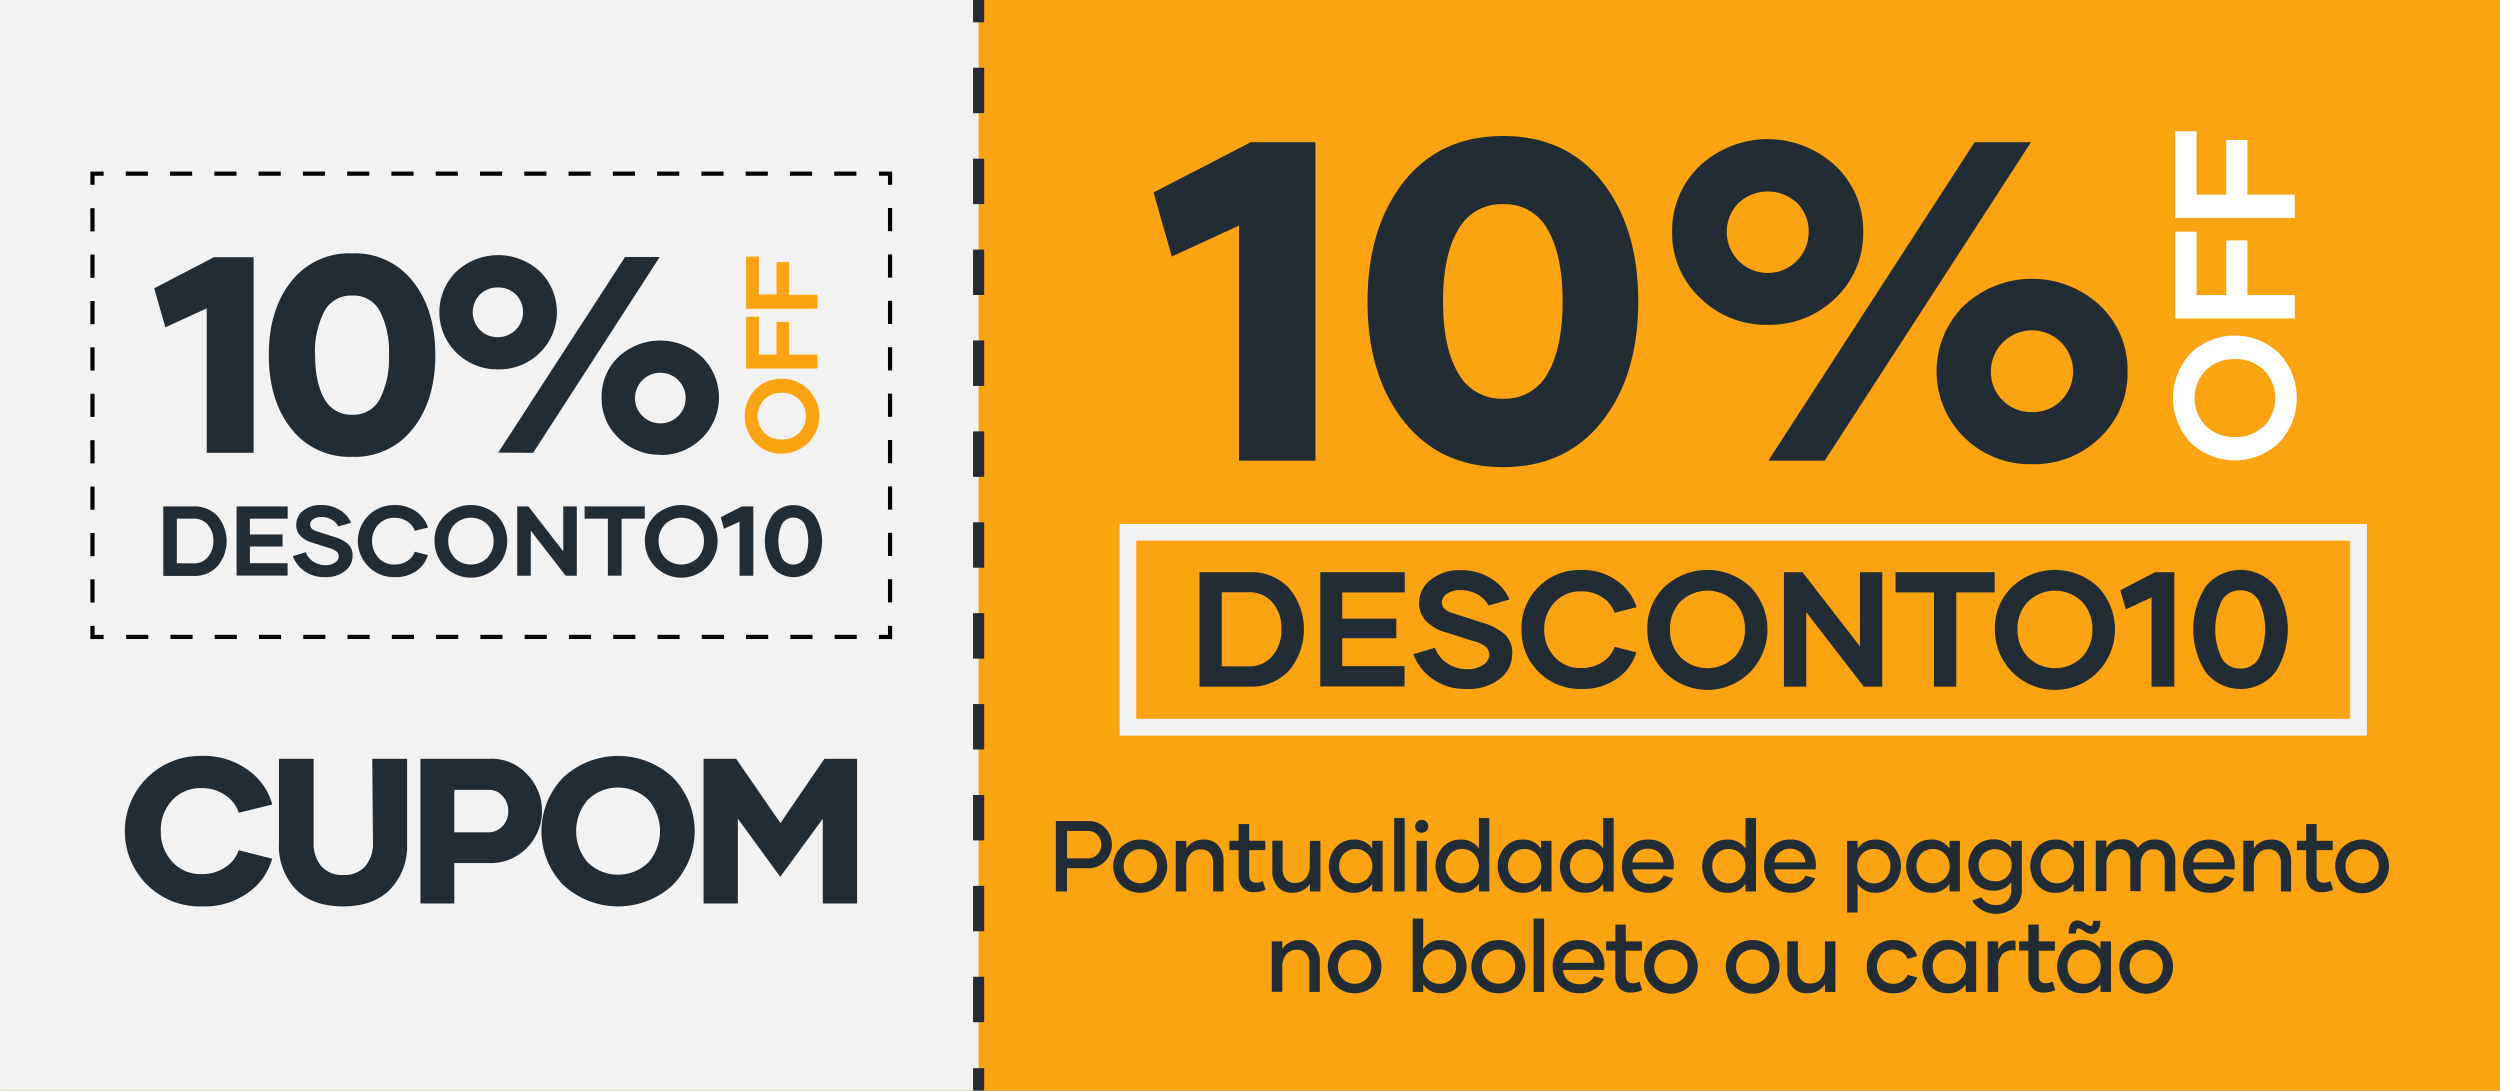 <svg xmlns="http://www.w3.org/2000/svg" viewBox="0 0 448.29 195.55"><rect x="0" y="0" width="448.29" height="195.55" fill="#808080" stroke="none"/><defs><style>.cls-1{fill:#fca311;}.cls-2{fill:#f2f2f2;}.cls-10,.cls-3,.cls-4,.cls-6,.cls-7,.cls-8{fill:none;stroke-miterlimit:10;}.cls-3,.cls-4{stroke:#222c35;stroke-width:2px;}.cls-4{stroke-dasharray:8.15 8.15;}.cls-5{fill:#222c35;}.cls-6,.cls-7,.cls-8{stroke:#000;stroke-width:0.75px;}.cls-7{stroke-dasharray:3.97 3.97;}.cls-8{stroke-dasharray:4.16 4.16;}.cls-9{fill:#fff;}.cls-10{stroke:#f2f2f2;stroke-width:3px;}</style></defs><g id="Layer_2" data-name="Layer 2"><g id="Valor"><g id="Cupom"><rect class="cls-1" x="0.7" width="447.59" height="195.55"/><rect class="cls-2" width="175.48" height="195.55"/><line class="cls-3" x1="175.48" x2="175.48" y2="4"/><line class="cls-4" x1="175.48" y1="12.15" x2="175.48" y2="187.48"/><line class="cls-3" x1="175.48" y1="191.55" x2="175.48" y2="195.55"/><path class="cls-5" d="M38.36,46.12h7.12V81.2H37.07V55.29l-7.42,3.4-2-7Z"/><path class="cls-5" d="M74.06,76.84a13.09,13.09,0,0,1-10.92,5.07A13.14,13.14,0,0,1,52.2,76.84q-4-5.06-4-13.18t4-13.17a13.15,13.15,0,0,1,10.94-5.05,13.1,13.1,0,0,1,10.92,5.05q4,5.06,4,13.17T74.06,76.84ZM58.19,71.55a5.41,5.41,0,0,0,5,2.82,5.31,5.31,0,0,0,4.92-2.82,15.83,15.83,0,0,0,1.63-7.89,15.86,15.86,0,0,0-1.63-7.89A5.31,5.31,0,0,0,63.16,53a5.41,5.41,0,0,0-5,2.82,15.62,15.62,0,0,0-1.66,7.89Q56.53,68.73,58.19,71.55Z"/><path class="cls-5" d="M89.29,66.23a10.35,10.35,0,0,1-7.46-3,10.19,10.19,0,0,1,0-14.53,11,11,0,0,1,15,0,10.22,10.22,0,0,1,0,14.53A10.34,10.34,0,0,1,89.29,66.23Zm-3.24-7.07a4.4,4.4,0,0,0,3.24,1.3,4.5,4.5,0,0,0,3.23-7.64,4.4,4.4,0,0,0-3.23-1.27,4.46,4.46,0,0,0-3.24,1.27,4.57,4.57,0,0,0,0,6.34Zm3.29,22,22.75-35.08h6.21L95.6,81.2Zm29.06.39a10.32,10.32,0,0,1-7.46-3,9.67,9.67,0,0,1-3.06-7.26,9.78,9.78,0,0,1,3-7.27,11,11,0,0,1,15,0,10.2,10.2,0,0,1,0,14.53A10.29,10.29,0,0,1,118.4,81.59Zm-3.24-7a4.54,4.54,0,1,0-1.29-3.15A4.29,4.29,0,0,0,115.16,74.54Z"/><path class="cls-5" d="M224.29,25.5h11.59V82.61h-13.7V40.44L210.12,46,206.85,34.5Z"/><path class="cls-5" d="M287.31,75.52q-6.45,8.24-17.78,8.24t-17.82-8.24q-6.5-8.25-6.49-21.46t6.49-21.45q6.5-8.22,17.82-8.22t17.78,8.22q6.45,8.22,6.45,21.45T287.31,75.52ZM261.47,66.9a8.8,8.8,0,0,0,8.08,4.6,8.67,8.67,0,0,0,8-4.6q2.65-4.61,2.65-12.84t-2.65-12.85a8.67,8.67,0,0,0-8-4.6,8.8,8.8,0,0,0-8.08,4.6q-2.72,4.6-2.71,12.85T261.47,66.9Z"/><path class="cls-5" d="M317,58.24a16.83,16.83,0,0,1-12.15-4.82,15.82,15.82,0,0,1-5-11.83,15.9,15.9,0,0,1,4.92-11.82,17.84,17.84,0,0,1,24.39,0,15.88,15.88,0,0,1,4.94,11.82,15.9,15.9,0,0,1-4.94,11.83A16.77,16.77,0,0,1,317,58.24Zm-5.28-11.51a7.34,7.34,0,0,0,12.6-5.14,7,7,0,0,0-2.07-5.17,7.7,7.7,0,0,0-10.53,0,7.4,7.4,0,0,0,0,10.31Zm5.36,35.88,37-57.11h10.11l-37,57.11Zm47.3.63a16.82,16.82,0,0,1-12.14-4.79,16.61,16.61,0,0,1-.06-23.66,17.89,17.89,0,0,1,24.39,0,15.84,15.84,0,0,1,4.93,11.83,15.86,15.86,0,0,1-4.93,11.83A16.81,16.81,0,0,1,364.38,83.24Zm-5.27-11.46a7.13,7.13,0,0,0,5.27,2.11,7,7,0,0,0,5.26-2.13A7.37,7.37,0,1,0,357,66.64,7,7,0,0,0,359.11,71.78Z"/><polyline class="cls-6" points="159.6 112.22 159.6 114.22 157.6 114.22"/><line class="cls-7" x1="153.63" y1="114.21" x2="20.57" y2="114.21"/><polyline class="cls-6" points="18.58 114.22 16.58 114.22 16.58 112.22"/><line class="cls-8" x1="16.58" y1="108.05" x2="16.58" y2="35.22"/><polyline class="cls-6" points="16.58 33.14 16.58 31.14 18.58 31.14"/><line class="cls-7" x1="22.55" y1="31.14" x2="155.61" y2="31.14"/><polyline class="cls-6" points="157.6 31.14 159.6 31.14 159.6 33.14"/><line class="cls-8" x1="159.6" y1="37.3" x2="159.6" y2="110.13"/><path class="cls-5" d="M36.21,162.53a13.37,13.37,0,0,1-9.8-3.85,13.51,13.51,0,0,1,9.69-23.13,13.37,13.37,0,0,1,8.52,2.64,11.1,11.1,0,0,1,4.2,6.07l-6,1.48a5.92,5.92,0,0,0-2.34-3.09,7.14,7.14,0,0,0-4.34-1.32,6.82,6.82,0,0,0-5.31,2.22,7.79,7.79,0,0,0-2,5.45,7.91,7.91,0,0,0,2,5.46,6.75,6.75,0,0,0,5.29,2.28,7.26,7.26,0,0,0,4.35-1.28,5.74,5.74,0,0,0,2.33-3l6,1.52a10.94,10.94,0,0,1-4.19,6A13.3,13.3,0,0,1,36.21,162.53Z"/><path class="cls-5" d="M66.75,136.06H73v15.16a11.25,11.25,0,0,1-3,8.22q-3,3.09-8.48,3.09c-3.65,0-6.49-1-8.5-3.09a11.24,11.24,0,0,1-3-8.22V136.06h6.22v15.05a6.23,6.23,0,0,0,1.35,4.18,4.88,4.88,0,0,0,3.94,1.6,4.9,4.9,0,0,0,4-1.6,6.28,6.28,0,0,0,1.35-4.18Z"/><path class="cls-5" d="M87.87,136.06a8.62,8.62,0,0,1,6.72,2.86,9.41,9.41,0,0,1,0,13,9,9,0,0,1-6.93,2.84H81.46V162H75.39V136.06Zm-.4,13.19a3.48,3.48,0,0,0,2.68-1.14,3.81,3.81,0,0,0,1-2.66,3.94,3.94,0,0,0-1-2.67,3.16,3.16,0,0,0-2.48-1.15H81.46v7.62Z"/><path class="cls-5" d="M120.66,158.68a14.47,14.47,0,0,1-19.66,0,13.83,13.83,0,0,1,0-19.27,14.45,14.45,0,0,1,19.66,0,13.83,13.83,0,0,1,0,19.27Zm-15.28-4.05a7.8,7.8,0,0,0,10.9,0,8.6,8.6,0,0,0,0-11.19,7.8,7.8,0,0,0-10.9,0,8.6,8.6,0,0,0,0,11.19Z"/><path class="cls-5" d="M147.83,136.06h5.86V162h-6.15V146.81l-7.63,10.42-7.6-10.42V162h-6.15V136.06H132l7.94,11.53Z"/><path class="cls-5" d="M195.12,147.23a4,4,0,0,1,3.1,1.29,4.24,4.24,0,0,1,1.16,2.94,4.19,4.19,0,0,1-1.18,2.94,4.07,4.07,0,0,1-3.18,1.28h-3.69v4.17h-2V147.23Zm-.14,6.69a2.42,2.42,0,0,0,1.83-.73,2.53,2.53,0,0,0,0-3.45,2.25,2.25,0,0,0-1.73-.74h-3.75v4.92Z"/><path class="cls-5" d="M207.93,158.72a5,5,0,0,1-6.89,0,4.77,4.77,0,0,1,3.44-8.17,4.74,4.74,0,0,1,3.45,1.35,4.93,4.93,0,0,1,0,6.82Zm-5.58-1.23a3,3,0,0,0,4.27,0,3,3,0,0,0,.84-2.17,3,3,0,0,0-.84-2.19,3.05,3.05,0,0,0-4.27,0,3,3,0,0,0-.84,2.19A3,3,0,0,0,202.35,157.49Z"/><path class="cls-5" d="M215.8,150.55a3.35,3.35,0,0,1,2.67,1.06,4.28,4.28,0,0,1,.93,2.92v5.32h-1.87v-5A2.83,2.83,0,0,0,217,153a2.07,2.07,0,0,0-1.67-.68,2.4,2.4,0,0,0-1.9.83,3.23,3.23,0,0,0-.71,2.2v4.51h-1.89v-9.07h1.89v1.35A3.6,3.6,0,0,1,215.8,150.55Z"/><path class="cls-5" d="M226.46,158l.47,1.55a5.26,5.26,0,0,1-2,.43,2.68,2.68,0,0,1-2.13-.82,3.36,3.36,0,0,1-.7-2.26v-4.46h-1.65v-1.67h1.65v-3H224v3h2.89v1.67H224v4.46c0,.92.44,1.39,1.31,1.39A2.7,2.7,0,0,0,226.46,158Z"/><path class="cls-5" d="M234.89,150.78h1.88v9.07h-1.88v-1.38a3.56,3.56,0,0,1-3.13,1.61A3.37,3.37,0,0,1,229.1,159a4.24,4.24,0,0,1-.95-2.92v-5.32H230v5a2.84,2.84,0,0,0,.57,1.89,2.07,2.07,0,0,0,1.67.68,2.39,2.39,0,0,0,1.89-.83,3.24,3.24,0,0,0,.72-2.2Z"/><path class="cls-5" d="M242.79,160.08a4.24,4.24,0,0,1-3.22-1.36,5.14,5.14,0,0,1,0-6.81,4.24,4.24,0,0,1,3.22-1.36,3.74,3.74,0,0,1,3.26,1.61v-1.38h1.87v9.07h-1.87v-1.38A3.74,3.74,0,0,1,242.79,160.08Zm.3-1.69a2.91,2.91,0,0,0,2.13-.88,3.22,3.22,0,0,0,0-4.4,2.9,2.9,0,0,0-2.13-.87,2.8,2.8,0,0,0-2.12.87,3,3,0,0,0-.83,2.19,3,3,0,0,0,.83,2.21A2.8,2.8,0,0,0,243.09,158.39Z"/><path class="cls-5" d="M250,159.85V146.69h1.89v13.16Z"/><path class="cls-5" d="M255.78,149a1.25,1.25,0,0,1-1.69,0,1.17,1.17,0,0,1,0-1.65,1.22,1.22,0,0,1,1.69,0,1.17,1.17,0,0,1,0,1.65ZM254,159.85v-9.07h1.87v9.07Z"/><path class="cls-5" d="M265.19,146.69h1.87v13.16h-1.87v-1.38a3.77,3.77,0,0,1-3.27,1.61,4.25,4.25,0,0,1-3.22-1.36,5.14,5.14,0,0,1,0-6.81,4.25,4.25,0,0,1,3.22-1.36,3.75,3.75,0,0,1,3.27,1.61Zm-3,11.7a2.87,2.87,0,0,0,2.12-.88,3.22,3.22,0,0,0,0-4.4,3,3,0,0,0-4.25,0,3,3,0,0,0-.83,2.19,3.09,3.09,0,0,0,.83,2.21A2.84,2.84,0,0,0,262.23,158.39Z"/><path class="cls-5" d="M273.07,160.08a4.24,4.24,0,0,1-3.22-1.36,5.14,5.14,0,0,1,0-6.81,4.24,4.24,0,0,1,3.22-1.36,3.72,3.72,0,0,1,3.26,1.61v-1.38h1.88v9.07h-1.88v-1.38A3.72,3.72,0,0,1,273.07,160.08Zm.31-1.69a2.9,2.9,0,0,0,2.12-.88,3.22,3.22,0,0,0,0-4.4,2.89,2.89,0,0,0-2.12-.87,2.82,2.82,0,0,0-2.13.87,3,3,0,0,0-.83,2.19,3.09,3.09,0,0,0,.83,2.21A2.83,2.83,0,0,0,273.38,158.39Z"/><path class="cls-5" d="M287.48,146.69h1.88v13.16h-1.88v-1.38a3.75,3.75,0,0,1-3.26,1.61,4.24,4.24,0,0,1-3.22-1.36,5.14,5.14,0,0,1,0-6.81,4.24,4.24,0,0,1,3.22-1.36,3.73,3.73,0,0,1,3.26,1.61Zm-3,11.7a2.91,2.91,0,0,0,2.13-.88,3.22,3.22,0,0,0,0-4.4,2.9,2.9,0,0,0-2.13-.87,2.8,2.8,0,0,0-2.12.87,3,3,0,0,0-.83,2.19,3,3,0,0,0,.83,2.21A2.8,2.8,0,0,0,284.52,158.39Z"/><path class="cls-5" d="M295.69,160.08a4.75,4.75,0,0,1-3.49-1.31,4.64,4.64,0,0,1-1.34-3.45,4.74,4.74,0,0,1,1.3-3.41,4.41,4.41,0,0,1,3.36-1.36,4.46,4.46,0,0,1,3.39,1.3,4.61,4.61,0,0,1,1.23,3.29,5.38,5.38,0,0,1-.06.76h-7.37a2.69,2.69,0,0,0,.88,1.85,3.1,3.1,0,0,0,2.13.71A2.61,2.61,0,0,0,298.3,157l1.73.51a4.53,4.53,0,0,1-1.6,1.82A4.82,4.82,0,0,1,295.69,160.08Zm-3-5.44,5.58,0a2.68,2.68,0,0,0-.82-1.77,2.77,2.77,0,0,0-2-.68,2.7,2.7,0,0,0-1.93.72A2.76,2.76,0,0,0,292.71,154.64Z"/><path class="cls-5" d="M313,146.69h1.88v13.16H313v-1.38a3.74,3.74,0,0,1-3.26,1.61,4.24,4.24,0,0,1-3.22-1.36,5.14,5.14,0,0,1,0-6.81,4.24,4.24,0,0,1,3.22-1.36,3.72,3.72,0,0,1,3.26,1.61ZM310,158.39a2.9,2.9,0,0,0,2.12-.88,3.22,3.22,0,0,0,0-4.4,2.89,2.89,0,0,0-2.12-.87,2.8,2.8,0,0,0-2.13.87,3,3,0,0,0-.83,2.19,3.09,3.09,0,0,0,.83,2.21A2.81,2.81,0,0,0,310,158.39Z"/><path class="cls-5" d="M321.16,160.08a4.77,4.77,0,0,1-3.49-1.31,4.64,4.64,0,0,1-1.34-3.45,4.74,4.74,0,0,1,1.3-3.41,4.41,4.41,0,0,1,3.36-1.36,4.46,4.46,0,0,1,3.39,1.3,4.61,4.61,0,0,1,1.23,3.29,5.38,5.38,0,0,1-.06.76h-7.36a2.61,2.61,0,0,0,.88,1.85,3.06,3.06,0,0,0,2.13.71,2.6,2.6,0,0,0,2.57-1.46l1.73.51a4.45,4.45,0,0,1-1.6,1.82A4.82,4.82,0,0,1,321.16,160.08Zm-3-5.44,5.57,0a2.68,2.68,0,0,0-.82-1.77,2.77,2.77,0,0,0-1.95-.68,2.73,2.73,0,0,0-2.8,2.47Z"/><path class="cls-5" d="M336.35,150.55a4.28,4.28,0,0,1,3.22,1.35,5.12,5.12,0,0,1,0,6.82,4.25,4.25,0,0,1-3.22,1.36,3.72,3.72,0,0,1-3.25-1.61v5.16h-1.89V150.78h1.89v1.38A3.72,3.72,0,0,1,336.35,150.55Zm-.31,7.84a2.8,2.8,0,0,0,2.12-.88,3.32,3.32,0,0,0,0-4.4,2.8,2.8,0,0,0-2.13-.87,2.9,2.9,0,0,0-2.13.87,3,3,0,0,0-.86,2.2,3,3,0,0,0,.86,2.2A2.87,2.87,0,0,0,336,158.39Z"/><path class="cls-5" d="M346.31,160.08a4.24,4.24,0,0,1-3.22-1.36,5.14,5.14,0,0,1,0-6.81,4.24,4.24,0,0,1,3.22-1.36,3.74,3.74,0,0,1,3.26,1.61v-1.38h1.87v9.07h-1.87v-1.38A3.74,3.74,0,0,1,346.31,160.08Zm.3-1.69a2.91,2.91,0,0,0,2.13-.88,3.22,3.22,0,0,0,0-4.4,2.9,2.9,0,0,0-2.13-.87,2.8,2.8,0,0,0-2.12.87,3,3,0,0,0-.83,2.19,3,3,0,0,0,.83,2.21A2.8,2.8,0,0,0,346.61,158.39Z"/><path class="cls-5" d="M360.66,150.78h1.89v8.74a4.14,4.14,0,0,1-1.27,3.13,5.14,5.14,0,0,1-7.65-1.15l1.66-.61a2.86,2.86,0,0,0,2.7,1.38,2.49,2.49,0,0,0,1.95-.76,2.85,2.85,0,0,0,.72-2v-1.33a3.75,3.75,0,0,1-3.19,1.53,4.34,4.34,0,0,1-3.24-1.31,4.91,4.91,0,0,1,0-6.6,4.36,4.36,0,0,1,3.25-1.28,3.76,3.76,0,0,1,3.19,1.51Zm-2.9,7.26a2.91,2.91,0,0,0,2.11-.82,2.79,2.79,0,0,0,.85-2.08,2.73,2.73,0,0,0-.85-2.06,3.15,3.15,0,0,0-4.23,0,3,3,0,0,0,0,4.15A2.87,2.87,0,0,0,357.76,158Z"/><path class="cls-5" d="M368.57,160.08a4.24,4.24,0,0,1-3.22-1.36,5.14,5.14,0,0,1,0-6.81,4.24,4.24,0,0,1,3.22-1.36,3.73,3.73,0,0,1,3.26,1.61v-1.38h1.87v9.07h-1.87v-1.38A3.73,3.73,0,0,1,368.57,160.08Zm.3-1.69a2.91,2.91,0,0,0,2.13-.88,3.22,3.22,0,0,0,0-4.4,2.9,2.9,0,0,0-2.13-.87,2.8,2.8,0,0,0-2.12.87,3,3,0,0,0-.83,2.19,3,3,0,0,0,.83,2.21A2.8,2.8,0,0,0,368.87,158.39Z"/><path class="cls-5" d="M386.47,150.55a3.41,3.41,0,0,1,2.59,1,4,4,0,0,1,1,2.86v5.42h-1.89v-5.06a2.88,2.88,0,0,0-.51-1.82,1.81,1.81,0,0,0-1.53-.66,2,2,0,0,0-1.65.76,3.13,3.13,0,0,0-.62,2v4.75H382v-5.06a2.94,2.94,0,0,0-.5-1.82,1.71,1.71,0,0,0-1.46-.66,2.07,2.07,0,0,0-1.71.8,3.36,3.36,0,0,0-.62,2.16v4.58h-1.9v-9.07h1.9V152a3.25,3.25,0,0,1,2.85-1.49,2.88,2.88,0,0,1,2.79,1.54A3.53,3.53,0,0,1,386.47,150.55Z"/><path class="cls-5" d="M396.27,160.08a4.77,4.77,0,0,1-3.49-1.31,4.64,4.64,0,0,1-1.34-3.45,4.74,4.74,0,0,1,1.3-3.41,4.95,4.95,0,0,1,6.75-.06,4.62,4.62,0,0,1,1.24,3.29,4.29,4.29,0,0,1-.07.76H393.3a2.65,2.65,0,0,0,.88,1.85,3.1,3.1,0,0,0,2.13.71,2.61,2.61,0,0,0,2.58-1.46l1.72.51a4.45,4.45,0,0,1-1.6,1.82A4.8,4.8,0,0,1,396.27,160.08Zm-3-5.44,5.57,0a2.63,2.63,0,0,0-.82-1.77,3,3,0,0,0-3.88,0A2.7,2.7,0,0,0,393.3,154.64Z"/><path class="cls-5" d="M407.23,150.55a3.34,3.34,0,0,1,2.66,1.06,4.24,4.24,0,0,1,.94,2.92v5.32H409v-5a2.89,2.89,0,0,0-.56-1.88,2.07,2.07,0,0,0-1.67-.68,2.38,2.38,0,0,0-1.9.83,3.24,3.24,0,0,0-.72,2.2v4.51h-1.89v-9.07h1.89v1.35A3.63,3.63,0,0,1,407.23,150.55Z"/><path class="cls-5" d="M417.89,158l.47,1.55a5.3,5.3,0,0,1-2,.43,2.68,2.68,0,0,1-2.13-.82,3.36,3.36,0,0,1-.7-2.26v-4.46h-1.66v-1.67h1.66v-3h1.87v3h2.89v1.67H415.4v4.46c0,.92.43,1.39,1.3,1.39A2.74,2.74,0,0,0,417.89,158Z"/><path class="cls-5" d="M427,158.72a4.81,4.81,0,0,1-8.25-3.41,4.61,4.61,0,0,1,1.37-3.4,5,5,0,0,1,6.88,0,4.9,4.9,0,0,1,0,6.82Zm-5.58-1.23a3,3,0,0,0,4.28,0,3,3,0,0,0,.84-2.17,3,3,0,0,0-.84-2.19,3.07,3.07,0,0,0-4.28,0,3.06,3.06,0,0,0-.83,2.19A3,3,0,0,0,421.37,157.49Z"/><path class="cls-5" d="M233.07,168.57a3.34,3.34,0,0,1,2.66,1.06,4.3,4.3,0,0,1,.93,2.92v5.32h-1.87v-5a2.86,2.86,0,0,0-.57-1.89,2.05,2.05,0,0,0-1.67-.67,2.39,2.39,0,0,0-1.9.82,3.29,3.29,0,0,0-.71,2.2v4.51h-1.89V168.8h1.89v1.35A3.63,3.63,0,0,1,233.07,168.57Z"/><path class="cls-5" d="M246.34,176.74a5,5,0,0,1-6.88,0,4.92,4.92,0,0,1,0-6.81,5,5,0,0,1,6.88,0,4.89,4.89,0,0,1,0,6.81Zm-5.58-1.23a3,3,0,0,0,4.28,0,3,3,0,0,0,.84-2.16,3,3,0,0,0-.84-2.2,3.07,3.07,0,0,0-4.28,0,3.08,3.08,0,0,0-.83,2.2A3,3,0,0,0,240.76,175.51Z"/><path class="cls-5" d="M258.45,168.57a4.25,4.25,0,0,1,3.22,1.36,5.11,5.11,0,0,1,0,6.81,4.26,4.26,0,0,1-3.22,1.37,3.75,3.75,0,0,1-3.25-1.61v1.37h-1.89V164.71h1.89v5.47A3.72,3.72,0,0,1,258.45,168.57Zm-.31,7.84a2.81,2.81,0,0,0,2.13-.88,3.09,3.09,0,0,0,.83-2.21,3,3,0,0,0-.83-2.19,2.8,2.8,0,0,0-2.13-.86,2.86,2.86,0,0,0-2.12.87,3,3,0,0,0-.87,2.19,3,3,0,0,0,.87,2.21A2.86,2.86,0,0,0,258.14,176.41Z"/><path class="cls-5" d="M272.16,176.74a5,5,0,0,1-6.89,0,4.77,4.77,0,0,1,3.44-8.17,4.7,4.7,0,0,1,3.45,1.36,4.92,4.92,0,0,1,0,6.81Zm-5.58-1.23a3,3,0,0,0,4.27,0,3,3,0,0,0,.84-2.16,3,3,0,0,0-.84-2.2,3.05,3.05,0,0,0-4.27,0,3,3,0,0,0-.84,2.2A3,3,0,0,0,266.58,175.51Z"/><path class="cls-5" d="M275,177.87V164.71h1.89v13.16Z"/><path class="cls-5" d="M283.25,178.11a4.78,4.78,0,0,1-3.49-1.32,4.62,4.62,0,0,1-1.34-3.44,4.75,4.75,0,0,1,1.3-3.42,4.41,4.41,0,0,1,3.36-1.36,4.46,4.46,0,0,1,3.39,1.3,4.63,4.63,0,0,1,1.23,3.29,5.38,5.38,0,0,1-.06.76h-7.36a2.57,2.57,0,0,0,.88,1.85,3.06,3.06,0,0,0,2.13.71,2.6,2.6,0,0,0,2.57-1.46l1.73.51a4.45,4.45,0,0,1-1.6,1.82A4.82,4.82,0,0,1,283.25,178.11Zm-3-5.45,5.57,0a2.63,2.63,0,0,0-.82-1.76,2.73,2.73,0,0,0-1.95-.69,2.73,2.73,0,0,0-2.8,2.47Z"/><path class="cls-5" d="M294,176l.47,1.55a5.12,5.12,0,0,1-2,.43,2.65,2.65,0,0,1-2.13-.82,3.34,3.34,0,0,1-.7-2.26v-4.45H288V168.8h1.66v-3h1.87v3h2.89v1.68h-2.89v4.45c0,.93.44,1.39,1.3,1.39A2.74,2.74,0,0,0,294,176Z"/><path class="cls-5" d="M303.06,176.74a4.81,4.81,0,0,1-8.25-3.41,4.61,4.61,0,0,1,1.37-3.4,5,5,0,0,1,6.88,0,4.89,4.89,0,0,1,0,6.81Zm-5.58-1.23a3,3,0,0,0,4.28,0,3,3,0,0,0,.84-2.16,3,3,0,0,0-.84-2.2,3.07,3.07,0,0,0-4.28,0,3.08,3.08,0,0,0-.83,2.2A3,3,0,0,0,297.48,175.51Z"/><path class="cls-5" d="M317.73,176.74a4.81,4.81,0,0,1-8.25-3.41,4.61,4.61,0,0,1,1.36-3.4,5,5,0,0,1,6.89,0,4.92,4.92,0,0,1,0,6.81Zm-5.58-1.23a3,3,0,0,0,4.27,0,3,3,0,0,0,.84-2.16,3,3,0,0,0-.84-2.2,3.05,3.05,0,0,0-4.27,0,3,3,0,0,0-.83,2.2A3,3,0,0,0,312.15,175.51Z"/><path class="cls-5" d="M327.24,168.8h1.88v9.07h-1.88V176.5a3.62,3.62,0,0,1-3.13,1.61,3.36,3.36,0,0,1-2.66-1.07,4.24,4.24,0,0,1-.95-2.92V168.8h1.89v5a2.83,2.83,0,0,0,.57,1.88,2.06,2.06,0,0,0,1.67.68,2.39,2.39,0,0,0,1.89-.83,3.22,3.22,0,0,0,.72-2.2Z"/><path class="cls-5" d="M339.5,178.11a4.57,4.57,0,0,1-3.41-1.38,4.66,4.66,0,0,1-1.35-3.41,4.61,4.61,0,0,1,1.34-3.39,4.54,4.54,0,0,1,3.39-1.36,4.63,4.63,0,0,1,2.86.87,3.7,3.7,0,0,1,1.45,2l-1.75.5a2.23,2.23,0,0,0-.9-1.17,2.94,2.94,0,0,0-3.74.38,3.29,3.29,0,0,0,0,4.35,2.74,2.74,0,0,0,2.11.91,2.82,2.82,0,0,0,1.63-.48,2.08,2.08,0,0,0,.9-1.14l1.75.48a3.62,3.62,0,0,1-1.44,2A4.55,4.55,0,0,1,339.5,178.11Z"/><path class="cls-5" d="M349.22,178.11a4.25,4.25,0,0,1-3.22-1.37,5.14,5.14,0,0,1,0-6.81,4.24,4.24,0,0,1,3.22-1.36,3.72,3.72,0,0,1,3.26,1.61V168.8h1.88v9.07h-1.88V176.5A3.74,3.74,0,0,1,349.22,178.11Zm.31-1.7a2.85,2.85,0,0,0,2.12-.88,3.2,3.2,0,0,0,0-4.39,2.87,2.87,0,0,0-2.12-.87,2.81,2.81,0,0,0-2.13.86,3,3,0,0,0-.83,2.19,3.09,3.09,0,0,0,.83,2.21A2.79,2.79,0,0,0,349.53,176.41Z"/><path class="cls-5" d="M358.31,170.25a2.69,2.69,0,0,1,1.22-1.27,3,3,0,0,1,1.88-.28v1.76a2.57,2.57,0,0,0-2.3.58,3.83,3.83,0,0,0-.8,2.74v4.09h-1.89V168.8h1.89Z"/><path class="cls-5" d="M368.07,176l.47,1.55a5.12,5.12,0,0,1-2,.43,2.65,2.65,0,0,1-2.13-.82,3.34,3.34,0,0,1-.7-2.26v-4.45h-1.66V168.8h1.66v-3h1.87v3h2.89v1.68h-2.89v4.45c0,.93.44,1.39,1.31,1.39A2.73,2.73,0,0,0,368.07,176Z"/><path class="cls-5" d="M373.39,178.11a4.25,4.25,0,0,1-3.22-1.37,5.14,5.14,0,0,1,0-6.81,4.24,4.24,0,0,1,3.22-1.36,3.72,3.72,0,0,1,3.26,1.61V168.8h1.88v9.07h-1.88V176.5A3.74,3.74,0,0,1,373.39,178.11Zm.31-1.7a2.86,2.86,0,0,0,2.12-.88,3.2,3.2,0,0,0,0-4.39,2.89,2.89,0,0,0-2.12-.87,2.8,2.8,0,0,0-2.13.86,3,3,0,0,0-.83,2.19,3.09,3.09,0,0,0,.83,2.21A2.78,2.78,0,0,0,373.7,176.41Zm1.34-8.94a2.63,2.63,0,0,1-1.33-.5,2.64,2.64,0,0,0-1-.51c-.3,0-.45.31-.45.94h-1.32q0-2.34,1.62-2.34a2.57,2.57,0,0,1,1.32.49,2.79,2.79,0,0,0,1,.5c.3,0,.45-.31.45-.94h1.3C376.63,166.68,376.1,167.47,375,167.47Z"/><path class="cls-5" d="M388.28,176.74a4.81,4.81,0,0,1-8.25-3.41,4.61,4.61,0,0,1,1.37-3.4,5,5,0,0,1,6.88,0,4.89,4.89,0,0,1,0,6.81Zm-5.58-1.23a3,3,0,0,0,4.28,0,3,3,0,0,0,.84-2.16,3,3,0,0,0-.84-2.2,3.07,3.07,0,0,0-4.28,0,3.08,3.08,0,0,0-.83,2.2A3,3,0,0,0,382.7,175.51Z"/><path class="cls-5" d="M224,102.6a9.35,9.35,0,0,1,7.14,2.85,11.56,11.56,0,0,1,0,14.8,9.3,9.3,0,0,1-7.14,2.88h-8.91V102.6Zm-.08,16.89a5.33,5.33,0,0,0,4.24-1.86,7.13,7.13,0,0,0,1.61-4.86,6.87,6.87,0,0,0-1.61-4.75,5.4,5.4,0,0,0-4.24-1.82h-4.84v13.29Z"/><path class="cls-5" d="M251.89,106.23h-11.2v4.7h9.69v3.52h-9.69v5h11.17v3.64H236.75V102.6h15.14Z"/><path class="cls-5" d="M262.88,123.54a10,10,0,0,1-6-1.8,9.37,9.37,0,0,1-3.44-4.43l3.85-1.16a5.77,5.77,0,0,0,2.19,2.77,6.28,6.28,0,0,0,3.67,1.07,4.82,4.82,0,0,0,2.82-.77,2.21,2.21,0,0,0,1.09-1.81,1.91,1.91,0,0,0-.62-1.41,5.51,5.51,0,0,0-2.09-1l-5.24-1.65a7.78,7.78,0,0,1-3.41-2,4.46,4.46,0,0,1-1.23-3.23,5.13,5.13,0,0,1,2.09-4.16,8,8,0,0,1,5.27-1.72,10.12,10.12,0,0,1,5.57,1.51,7.84,7.84,0,0,1,3.26,3.75l-3.73,1.09a4.85,4.85,0,0,0-2-2,6,6,0,0,0-3.06-.77,4.06,4.06,0,0,0-2.38.64,1.87,1.87,0,0,0-.93,1.57c0,.9.66,1.55,2,1.94l5.1,1.64a10.88,10.88,0,0,1,4.1,2.07,4.49,4.49,0,0,1,1.41,3.56,5.62,5.62,0,0,1-2.28,4.53A9.13,9.13,0,0,1,262.88,123.54Z"/><path class="cls-5" d="M283.59,123.54a10.48,10.48,0,0,1-10.77-10.71,10.42,10.42,0,0,1,10.69-10.63,10.51,10.51,0,0,1,6.52,2,9.13,9.13,0,0,1,3.43,4.68l-3.94,1a5.3,5.3,0,0,0-2.14-2.73,6.58,6.58,0,0,0-3.84-1.11,6.24,6.24,0,0,0-4.8,2,6.9,6.9,0,0,0-1.83,4.84,7,7,0,0,0,1.85,4.91,6.14,6.14,0,0,0,4.78,2,6.65,6.65,0,0,0,3.84-1.1,5.22,5.22,0,0,0,2.14-2.71l3.9,1a8.78,8.78,0,0,1-3.39,4.65A10.5,10.5,0,0,1,283.59,123.54Z"/><path class="cls-5" d="M313.87,120.47a10.78,10.78,0,0,1-18.48-7.64,10.28,10.28,0,0,1,3.08-7.59,11.27,11.27,0,0,1,15.4,0,11,11,0,0,1,0,15.23Zm-12.55-2.65a6.88,6.88,0,0,0,9.7,0,7,7,0,0,0,1.87-5,6.93,6.93,0,0,0-1.87-4.92,6.91,6.91,0,0,0-9.7,0,6.93,6.93,0,0,0-1.86,4.92A7,7,0,0,0,301.32,117.82Z"/><path class="cls-5" d="M333.52,102.6h4v20.53h-3.31l-10.32-13.35v13.35h-4V102.6h3.32l10.31,13.31Z"/><path class="cls-5" d="M357.68,102.6v3.63h-6.89v16.9h-4v-16.9h-6.89V102.6Z"/><path class="cls-5" d="M376.19,120.47a10.78,10.78,0,0,1-18.48-7.64,10.25,10.25,0,0,1,3.08-7.59,11.27,11.27,0,0,1,15.4,0,11,11,0,0,1,0,15.23Zm-12.55-2.65a6.88,6.88,0,0,0,9.7,0,7,7,0,0,0,1.86-5,6.93,6.93,0,0,0-1.86-4.92,6.91,6.91,0,0,0-9.7,0,6.89,6.89,0,0,0-1.87,4.92A7,7,0,0,0,363.64,117.82Z"/><path class="cls-5" d="M386.45,102.6h3.44v20.53h-4.08v-16l-4.61,2.13-1-3.42Z"/><path class="cls-5" d="M408,120.56a8,8,0,0,1-12.47,0,14.32,14.32,0,0,1,0-15.41,8.06,8.06,0,0,1,12.47,0,14.37,14.37,0,0,1,0,15.41ZM398.38,118a3.69,3.69,0,0,0,3.34,1.88,3.65,3.65,0,0,0,3.33-1.88,12.21,12.21,0,0,0,0-10.26,3.65,3.65,0,0,0-3.33-1.88,3.69,3.69,0,0,0-3.34,1.88,12,12,0,0,0,0,10.26Z"/><path class="cls-9" d="M408.68,63.36a11.68,11.68,0,0,1,0,16,11.44,11.44,0,0,1-15.87,0,11.74,11.74,0,0,1,0-16,11.45,11.45,0,0,1,15.86,0Zm-2.76,13.08a7.18,7.18,0,0,0,0-10.11,7.33,7.33,0,0,0-5.19-1.94,7.23,7.23,0,0,0-5.13,1.94,7.18,7.18,0,0,0,0,10.11,7.23,7.23,0,0,0,5.13,1.94A7.33,7.33,0,0,0,405.92,76.44Z"/><path class="cls-9" d="M393.88,41.54V52.91h5.32v-9.8H403v9.8h8.49V57.1H390.06V41.54Z"/><path class="cls-9" d="M393.88,23.53V34.89h5.32V25.1H403v9.79h8.49v4.19H390.06V23.53Z"/><path class="cls-1" d="M144.92,69.83a6.72,6.72,0,0,1-4.76,11.51,6.36,6.36,0,0,1-4.72-1.92,7,7,0,0,1,0-9.59,6.39,6.39,0,0,1,4.72-1.91A6.47,6.47,0,0,1,144.92,69.83Zm-1.65,7.82a4.31,4.31,0,0,0,0-6.05,4.39,4.39,0,0,0-3.11-1.16,4.3,4.3,0,0,0-3.06,1.16,4.31,4.31,0,0,0,0,6.05,4.3,4.3,0,0,0,3.06,1.16A4.39,4.39,0,0,0,143.27,77.65Z"/><path class="cls-1" d="M136.07,56.78v6.8h3.18V57.72h2.25v5.86h5.07v2.5H133.79v-9.3Z"/><path class="cls-1" d="M136.07,46v6.8h3.18V47h2.25v5.86h5.07v2.5H133.79V46Z"/><path class="cls-5" d="M34.69,90.81A5.64,5.64,0,0,1,39,92.53a7,7,0,0,1,0,9,5.59,5.59,0,0,1-4.32,1.75h-5.4V90.81Zm0,10.22a3.24,3.24,0,0,0,2.57-1.12,4.33,4.33,0,0,0,1-2.94,4.21,4.21,0,0,0-1-2.88A3.28,3.28,0,0,0,34.64,93H31.71v8Z"/><path class="cls-5" d="M51.58,93H44.81v2.84h5.86V98H44.81v3h6.76v2.21H42.42V90.81h9.16Z"/><path class="cls-5" d="M58.24,103.49a6.15,6.15,0,0,1-3.66-1.09,5.72,5.72,0,0,1-2.08-2.68l2.33-.7a3.53,3.53,0,0,0,1.32,1.67,3.85,3.85,0,0,0,2.23.65,2.85,2.85,0,0,0,1.7-.47,1.31,1.31,0,0,0,.66-1.09,1.15,1.15,0,0,0-.37-.86,3.32,3.32,0,0,0-1.26-.63l-3.18-1a4.7,4.7,0,0,1-2.06-1.21,2.61,2.61,0,0,1-.74-2,3.07,3.07,0,0,1,1.26-2.52,4.84,4.84,0,0,1,3.19-1,6.14,6.14,0,0,1,3.37.91,4.79,4.79,0,0,1,2,2.28l-2.27.65a3,3,0,0,0-1.21-1.23,3.68,3.68,0,0,0-1.85-.46,2.51,2.51,0,0,0-1.45.39,1.12,1.12,0,0,0-.55,1c0,.54.39.93,1.18,1.17l3.09,1a6.59,6.59,0,0,1,2.48,1.24,2.75,2.75,0,0,1,.85,2.16,3.39,3.39,0,0,1-1.38,2.74A5.48,5.48,0,0,1,58.24,103.49Z"/><path class="cls-5" d="M70.78,103.49a6.34,6.34,0,0,1-4.67-1.86,6.45,6.45,0,0,1,4.62-11.06,6.4,6.4,0,0,1,3.94,1.19,5.53,5.53,0,0,1,2.08,2.84l-2.38.58a3.19,3.19,0,0,0-1.3-1.65,4,4,0,0,0-2.33-.68,3.78,3.78,0,0,0-2.9,1.21A4.16,4.16,0,0,0,66.73,97a4.24,4.24,0,0,0,1.12,3,3.72,3.72,0,0,0,2.89,1.23,4.06,4.06,0,0,0,2.33-.66,3.21,3.21,0,0,0,1.3-1.64l2.35.6a5.2,5.2,0,0,1-2,2.81A6.34,6.34,0,0,1,70.78,103.49Z"/><path class="cls-5" d="M89.11,101.63A6.53,6.53,0,0,1,77.92,97a6.21,6.21,0,0,1,1.86-4.6,6.83,6.83,0,0,1,9.33,0,6.67,6.67,0,0,1,0,9.22Zm-7.6-1.6a4.19,4.19,0,0,0,5.87,0,4.29,4.29,0,0,0,1.13-3,4.23,4.23,0,0,0-1.13-3,4.19,4.19,0,0,0-5.87,0,4.19,4.19,0,0,0-1.13,3A4.24,4.24,0,0,0,81.51,100Z"/><path class="cls-5" d="M101,90.81h2.43v12.43h-2l-6.25-8.08v8.08H92.75V90.81h2L101,98.87Z"/><path class="cls-5" d="M115.62,90.81V93h-4.16v10.23H109V93h-4.17v-2.2Z"/><path class="cls-5" d="M126.83,101.63A6.53,6.53,0,0,1,115.64,97a6.21,6.21,0,0,1,1.86-4.6,6.83,6.83,0,0,1,9.33,0,6.67,6.67,0,0,1,0,9.22Zm-7.6-1.6a4.19,4.19,0,0,0,5.87,0,4.24,4.24,0,0,0,1.13-3,4.19,4.19,0,0,0-1.13-3,4.19,4.19,0,0,0-5.87,0,4.23,4.23,0,0,0-1.13,3A4.29,4.29,0,0,0,119.23,100Z"/><path class="cls-5" d="M133,90.81h2.08v12.43h-2.47V93.53l-2.79,1.29-.58-2.07Z"/><path class="cls-5" d="M146.05,101.68a4.83,4.83,0,0,1-7.54,0,8.61,8.61,0,0,1,0-9.32,4.87,4.87,0,0,1,7.54,0,8.66,8.66,0,0,1,0,9.32Zm-5.79-1.55a2.36,2.36,0,0,0,4,0,7.43,7.43,0,0,0,0-6.21,2.36,2.36,0,0,0-4,0,7.33,7.33,0,0,0,0,6.21Z"/><rect class="cls-10" x="202.26" y="95.45" width="220.67" height="34.96"/></g></g></g></svg>